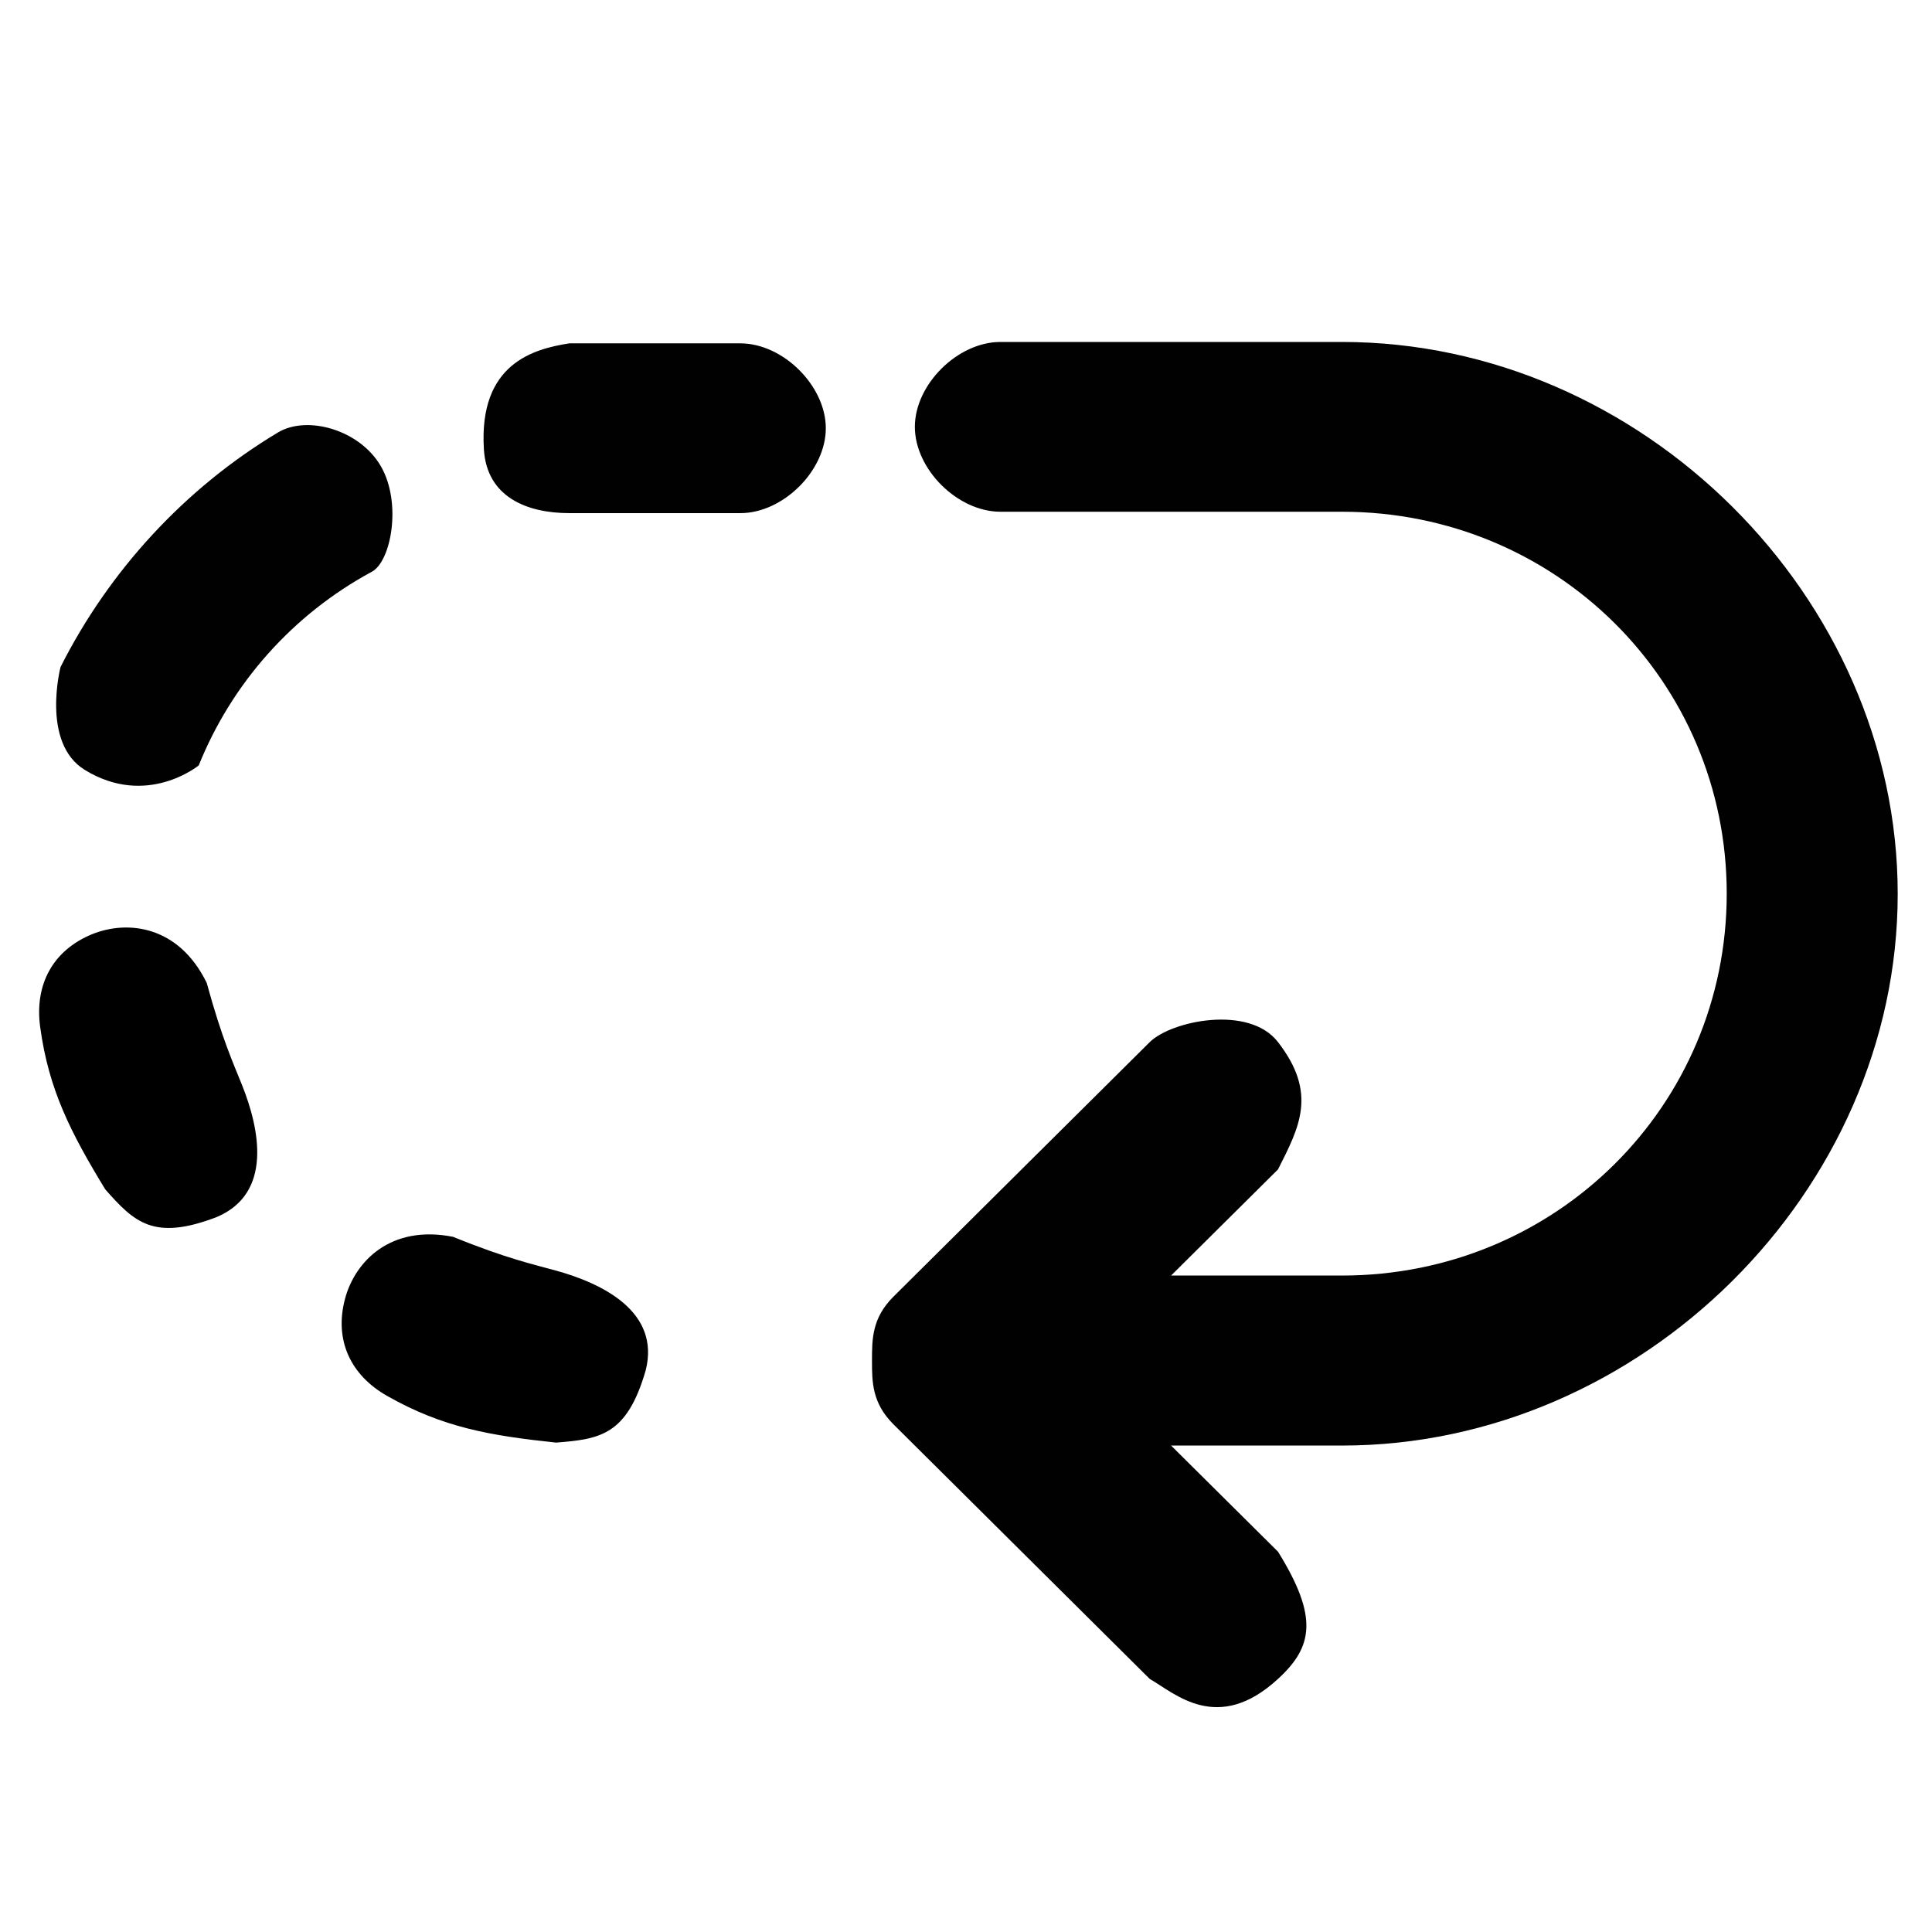 <?xml version="1.0" encoding="utf-8"?>
<!-- Generator: Adobe Illustrator 15.1.0, SVG Export Plug-In . SVG Version: 6.00 Build 0)  -->
<!DOCTYPE svg PUBLIC "-//W3C//DTD SVG 1.1//EN" "http://www.w3.org/Graphics/SVG/1.1/DTD/svg11.dtd">
<svg version="1.1" id="Layer_1" xmlns="http://www.w3.org/2000/svg" xmlns:xlink="http://www.w3.org/1999/xlink" x="0px" y="0px"
	 width="24px" height="24px" viewBox="0 0 32 32" enable-background="new 0 0 32 32" xml:space="preserve">
<path fill="#010101" d="M22.23,5.664c-2.832,0-2.832,0-2.832,0l0,0l0,0l0,0l0,0l0,0l0,0l0,0l0,0l0,0l0,0l0,0l0,0l0,0l0,0l0,0l0,0
	l0,0l0,0l0,0l0,0l0,0l0,0c-2.119,0-2.119,0-2.119,0c-0.709,0-0.709,0-0.709,0c-0.708,0-1.417,0.703-1.417,1.406
	c0,0.703,0.708,1.406,1.417,1.406c0.709,0,0.709,0,0.709,0c2.119,0,2.119,0,2.119,0c0.354,0,0.354,0,0.709,0c0,0,0,0,0.354,0
	c0,0,0,0,0.354,0c1.414,0,1.414,0,1.414,0c3.541,0,6.371,2.811,6.371,6.325s-2.83,6.326-6.371,6.326c-2.832,0-2.832,0-2.832,0
	c1.771-1.758,1.771-1.758,1.771-1.758c0.354-0.702,0.657-1.26,0-2.108c-0.48-0.625-1.771-0.352-2.125,0
	c-4.247,4.218-4.247,4.218-4.247,4.218c-0.353,0.353-0.353,0.701-0.353,1.057c0,0.351,0,0.699,0.353,1.053
	c4.247,4.219,4.247,4.219,4.247,4.219c0.423,0.244,1.126,0.918,2.125,0c0.578-0.531,0.673-1.021,0-2.107
	c-1.771-1.758-1.771-1.758-1.771-1.758c2.832,0,2.832,0,2.832,0c4.957,0,9.203-4.217,9.203-9.136S27.188,5.664,22.23,5.664
	L22.23,5.664z"/>
<path d="M3.424,16.28c-0.467-0.956-1.316-1.042-1.895-0.808c-0.656,0.267-0.958,0.838-0.864,1.535
	c0.141,1.044,0.507,1.753,1.077,2.691c0.483,0.548,0.805,0.86,1.848,0.46c0.928-0.393,0.712-1.454,0.419-2.186
	C3.875,17.636,3.678,17.212,3.424,16.28L3.424,16.28z"/>
<path d="M7.505,20.486c-1.044-0.207-1.626,0.416-1.789,1.021c-0.185,0.685,0.088,1.271,0.7,1.616
	c0.917,0.52,1.703,0.656,2.795,0.771c0.729-0.058,1.172-0.121,1.483-1.194c0.25-0.978-0.727-1.446-1.486-1.655
	C8.857,20.947,8.4,20.85,7.505,20.486L7.505,20.486z"/>
<path fill="#010101" d="M3.292,12.677c0.545-1.357,1.555-2.499,2.868-3.208c0.318-0.171,0.498-1.136,0.151-1.742
	C5.964,7.12,5.091,6.871,4.604,7.163C3.06,8.088,1.807,9.454,1.003,11.047c0,0-0.326,1.254,0.398,1.703
	C2.432,13.386,3.292,12.677,3.292,12.677z"/>
<path fill="#010101" d="M12.262,5.687c-1.417,0-1.417,0-1.417,0l0,0l0,0l0,0l0,0l0,0l0,0l0,0l0,0l0,0l0,0l0,0l0,0l0,0l0,0l0,0l0,0
	c-0.354,0-0.354,0-0.354,0l0,0l0,0l0,0l0,0l0,0l0,0l0,0l0,0l0,0l0,0l0,0l0,0l0,0l0,0l0,0l0,0l0,0l0,0l0,0l0,0l0,0l0,0l0,0l0,0l0,0
	l0,0l0,0l0,0l0,0l0,0l0,0l0,0l0,0l0,0l0,0l0,0l0,0l0,0l0,0l0,0l0,0l0,0l0,0l0,0l0,0l0,0l0,0l0,0l0,0l0,0l0,0l0,0l0,0l0,0l0,0l0,0
	l0,0l0,0l0,0l0,0c-0.353,0-0.353,0-0.353,0l0,0l0,0l0,0l0,0l0,0l0,0l0,0l0,0l0,0l0,0l0,0l0,0l0,0l0,0l0,0l0,0l0,0l0,0l0,0l0,0l0,0
	l0,0l0,0l0,0l0,0l0,0l0,0l0,0l0,0l0,0l0,0l0,0l0,0l0,0l0,0H9.784l0,0l0,0l0,0l0,0l0,0l0,0l0,0l0,0l0,0l0,0l0,0l0,0l0,0l0,0l0,0l0,0
	l0,0l0,0l0,0l0,0l0,0l0,0l0,0l0,0l0,0l0,0l0,0l0,0l0,0l0,0l0,0l0,0l0,0l0,0l0,0l0,0l0,0l0,0l0,0l0,0l0,0l0,0l0,0l0,0l0,0l0,0l0,0
	l0,0c-0.354,0-0.354,0-0.354,0l0,0l0,0l0,0l0,0C8.845,5.779,7.925,6.016,8.015,7.445C8.064,8.23,8.723,8.499,9.43,8.499
	c0.354,0,0.354,0,0.354,0c0.354,0,0.708,0,1.062,0c1.417,0,1.417,0,1.417,0c0.708,0,1.415-0.703,1.415-1.406
	C13.678,6.39,12.969,5.687,12.262,5.687L12.262,5.687z"/>
</svg>
